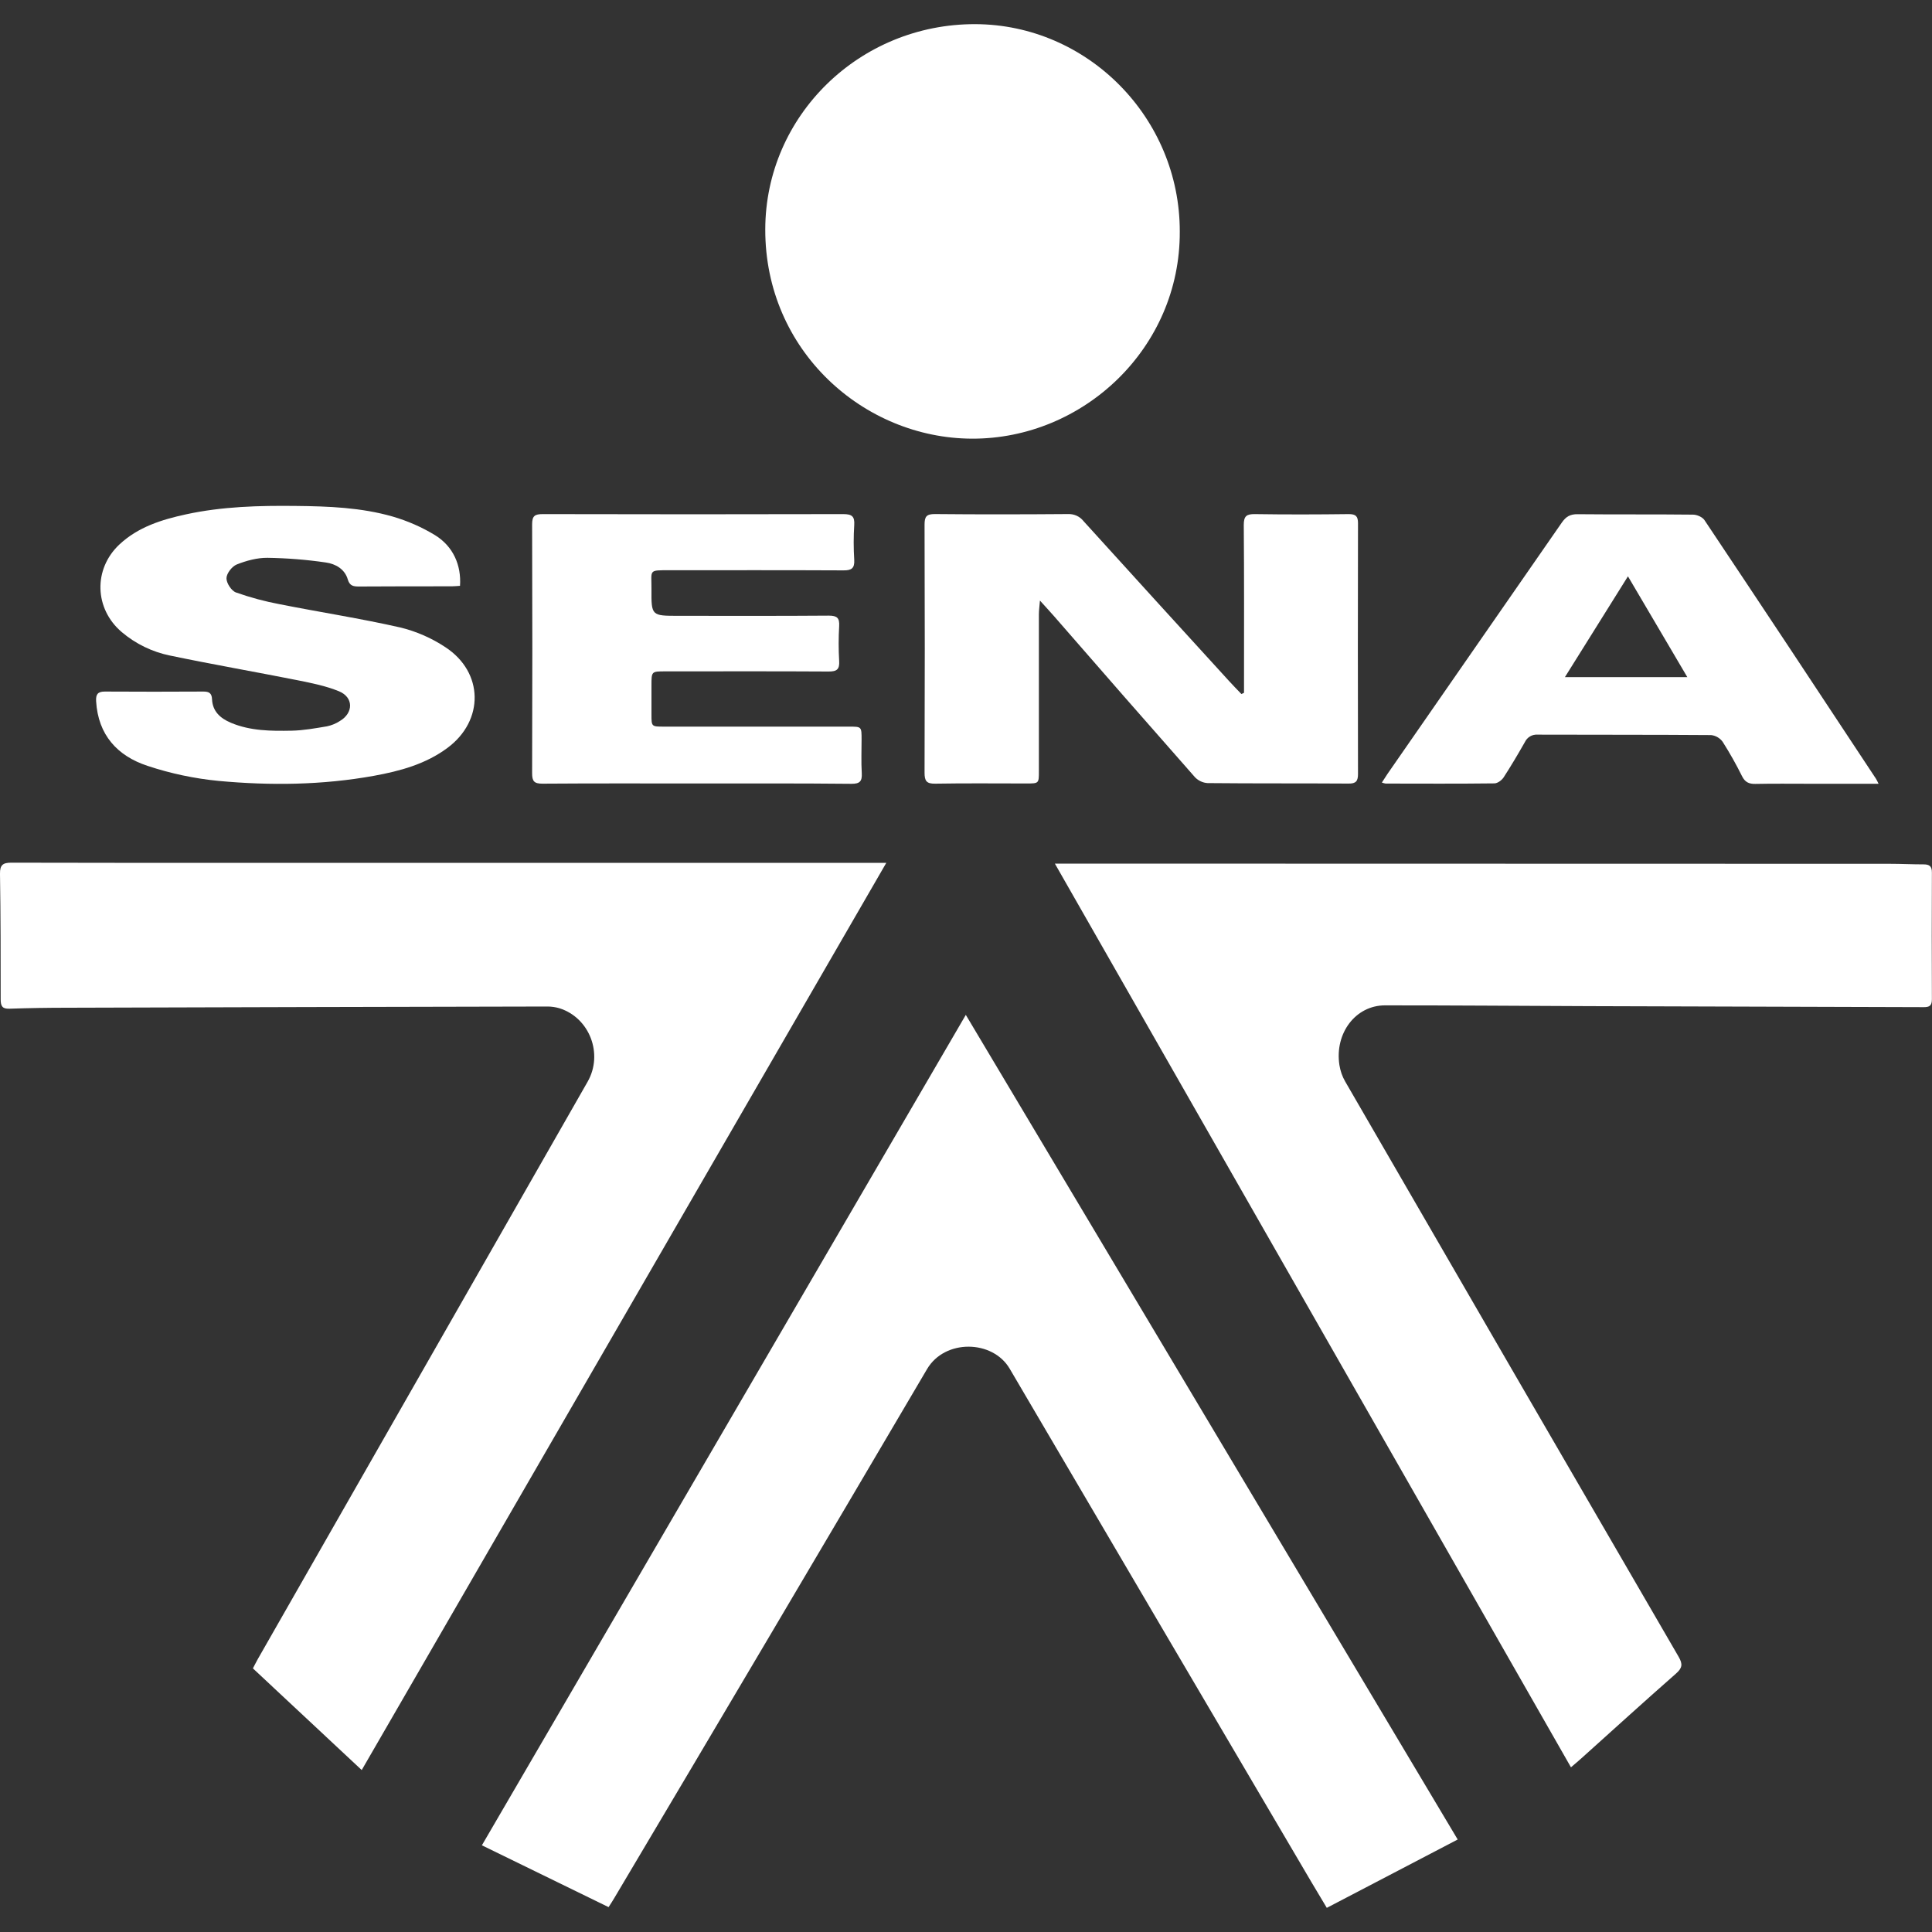 <svg width="40" height="40" viewBox="0 0 40 40" fill="none" xmlns="http://www.w3.org/2000/svg">
<rect x="0" y="0" width="40" height="40" fill="#333333" stroke="none"/>
<g clip-path="url(#clip0_69:14)">
<path d="M18.35 17.864L7.489 36.647L5.236 34.542C5.272 34.475 5.302 34.412 5.336 34.352C7.613 30.367 9.889 26.381 12.166 22.396C12.494 21.822 12.208 21.074 11.586 20.876C11.506 20.852 11.422 20.839 11.338 20.839C8.028 20.845 4.717 20.854 1.406 20.864C1.006 20.864 0.602 20.87 0.201 20.884C0.054 20.89 0.014 20.838 0.014 20.695C0.014 19.827 0.014 18.958 -3.54471e-05 18.09C-0.003 17.907 0.062 17.86 0.235 17.861C2.017 17.865 3.799 17.866 5.581 17.864H18.35V17.864Z" fill="white"/>
<path d="M12.6 39.485L9.977 38.205L19.996 21.012L30.18 38.085L27.47 39.5C27.358 39.313 27.256 39.143 27.154 38.971C25.07 35.429 22.987 31.885 20.906 28.34C20.554 27.736 19.562 27.72 19.194 28.345C17.044 31.999 14.886 35.648 12.72 39.294C12.685 39.354 12.647 39.412 12.6 39.485Z" fill="white"/>
<path d="M32.525 36.59L21.84 17.88H22.062L39.127 17.884C39.36 17.884 39.594 17.896 39.826 17.896C39.946 17.896 39.999 17.934 39.998 18.065C39.994 18.939 39.994 19.814 39.998 20.688C39.998 20.82 39.95 20.853 39.828 20.852C37.516 20.844 35.204 20.837 32.891 20.831C31.485 20.826 30.08 20.814 28.674 20.815C28.066 20.815 27.63 21.392 27.731 22.05C27.75 22.171 27.79 22.287 27.851 22.392C30.149 26.366 32.45 30.336 34.755 34.303C34.845 34.458 34.828 34.537 34.696 34.653C34.039 35.23 33.392 35.819 32.742 36.403C32.68 36.459 32.615 36.513 32.525 36.59Z" fill="white"/>
<path d="M24.426 4.794C24.437 7.208 22.428 9.09 20.124 9.082C17.884 9.075 15.838 7.262 15.844 4.748C15.848 2.396 17.796 0.494 20.191 0.5C22.52 0.507 24.43 2.44 24.426 4.794Z" fill="white"/>
<path d="M25.756 14.344V14.114C25.756 13.032 25.76 11.95 25.751 10.868C25.751 10.682 25.809 10.642 25.982 10.644C26.63 10.654 27.278 10.652 27.926 10.644C28.071 10.644 28.116 10.689 28.116 10.833C28.112 12.563 28.112 14.293 28.116 16.023C28.116 16.17 28.076 16.226 27.918 16.223C26.946 16.216 25.974 16.223 25.002 16.213C24.904 16.207 24.811 16.164 24.742 16.093C23.767 14.987 22.795 13.876 21.825 12.76C21.741 12.664 21.654 12.57 21.531 12.434C21.52 12.564 21.509 12.642 21.509 12.721C21.509 13.803 21.509 14.885 21.509 15.967C21.509 16.221 21.509 16.221 21.25 16.221C20.622 16.221 19.993 16.214 19.365 16.225C19.18 16.229 19.141 16.167 19.142 15.994C19.148 14.284 19.148 12.573 19.142 10.862C19.142 10.694 19.182 10.642 19.357 10.643C20.277 10.652 21.197 10.65 22.117 10.643C22.177 10.641 22.237 10.653 22.292 10.678C22.347 10.703 22.395 10.741 22.432 10.788C23.433 11.892 24.436 12.994 25.441 14.094C25.526 14.188 25.615 14.278 25.702 14.369L25.756 14.344Z" fill="white"/>
<path d="M9.524 12.129C9.469 12.132 9.412 12.139 9.356 12.139C8.716 12.139 8.073 12.139 7.432 12.143C7.318 12.143 7.24 12.131 7.201 11.998C7.138 11.78 6.945 11.674 6.748 11.646C6.347 11.587 5.942 11.555 5.537 11.549C5.324 11.547 5.1 11.608 4.901 11.687C4.803 11.727 4.691 11.871 4.689 11.97C4.686 12.07 4.791 12.232 4.885 12.266C5.182 12.371 5.487 12.453 5.797 12.511C6.626 12.675 7.463 12.804 8.287 12.991C8.62 13.072 8.936 13.21 9.222 13.4C10.016 13.92 10.027 14.918 9.265 15.484C8.812 15.821 8.282 15.964 7.738 16.063C6.672 16.255 5.598 16.267 4.526 16.168C4.025 16.119 3.531 16.015 3.054 15.856C2.43 15.651 2.031 15.216 1.99 14.518C1.982 14.377 2.022 14.318 2.17 14.318C2.85 14.322 3.53 14.322 4.21 14.318C4.324 14.318 4.385 14.346 4.39 14.48C4.402 14.729 4.562 14.872 4.78 14.964C5.186 15.135 5.614 15.136 6.04 15.128C6.284 15.123 6.528 15.078 6.769 15.038C6.864 15.018 6.955 14.981 7.036 14.928C7.321 14.76 7.322 14.437 7.018 14.312C6.747 14.201 6.452 14.142 6.162 14.084C5.282 13.909 4.399 13.756 3.522 13.573C3.152 13.498 2.808 13.33 2.52 13.086C1.953 12.604 1.929 11.782 2.472 11.273C2.86 10.91 3.348 10.758 3.851 10.649C4.602 10.486 5.364 10.466 6.128 10.475C6.802 10.482 7.476 10.507 8.128 10.694C8.437 10.784 8.733 10.913 9.007 11.08C9.384 11.312 9.553 11.704 9.524 12.129Z" fill="white"/>
<path d="M38.894 16.227H37.468C37.093 16.227 36.717 16.222 36.342 16.23C36.209 16.232 36.128 16.193 36.067 16.07C35.946 15.826 35.812 15.589 35.667 15.36C35.639 15.321 35.603 15.288 35.562 15.264C35.52 15.239 35.474 15.224 35.427 15.219C34.227 15.21 33.031 15.214 31.833 15.21C31.779 15.206 31.724 15.219 31.678 15.246C31.631 15.274 31.594 15.315 31.571 15.364C31.43 15.612 31.285 15.857 31.131 16.095C31.091 16.155 31.006 16.218 30.94 16.219C30.189 16.228 29.438 16.224 28.687 16.223C28.66 16.218 28.635 16.211 28.61 16.202C28.653 16.136 28.69 16.078 28.727 16.022C29.93 14.288 31.132 12.555 32.334 10.822C32.42 10.697 32.508 10.644 32.664 10.646C33.46 10.654 34.257 10.646 35.053 10.655C35.133 10.655 35.247 10.705 35.289 10.768C36.478 12.549 37.661 14.334 38.84 16.123C38.854 16.144 38.864 16.168 38.894 16.227ZM33.705 11.932L32.4 14.019H34.934L33.705 11.932Z" fill="white"/>
<path d="M14.42 16.221C13.358 16.221 12.296 16.217 11.233 16.225C11.06 16.225 11.016 16.177 11.017 16.007C11.023 14.29 11.023 12.573 11.017 10.856C11.017 10.678 11.074 10.644 11.239 10.644C13.312 10.649 15.385 10.649 17.458 10.644C17.636 10.644 17.698 10.689 17.686 10.87C17.671 11.11 17.671 11.351 17.686 11.59C17.696 11.766 17.63 11.81 17.464 11.809C16.264 11.803 15.067 11.806 13.869 11.806C13.415 11.806 13.491 11.793 13.488 12.196C13.484 12.75 13.488 12.75 14.048 12.75C15.085 12.75 16.121 12.754 17.158 12.746C17.33 12.746 17.384 12.792 17.374 12.964C17.36 13.204 17.36 13.444 17.374 13.684C17.385 13.858 17.326 13.904 17.156 13.903C16.029 13.896 14.902 13.9 13.774 13.9C13.488 13.9 13.488 13.9 13.488 14.19C13.488 14.39 13.488 14.59 13.488 14.792C13.488 15.044 13.488 15.044 13.749 15.044H17.578C17.838 15.044 17.838 15.044 17.838 15.308C17.838 15.541 17.828 15.775 17.842 16.008C17.851 16.176 17.802 16.229 17.627 16.228C16.56 16.217 15.49 16.221 14.42 16.221Z" fill="white"/>
</g>
<defs>
<clipPath id="clip0_69:14">
<rect width="40" height="40" fill="white"/>
</clipPath>
</defs>
</svg>
